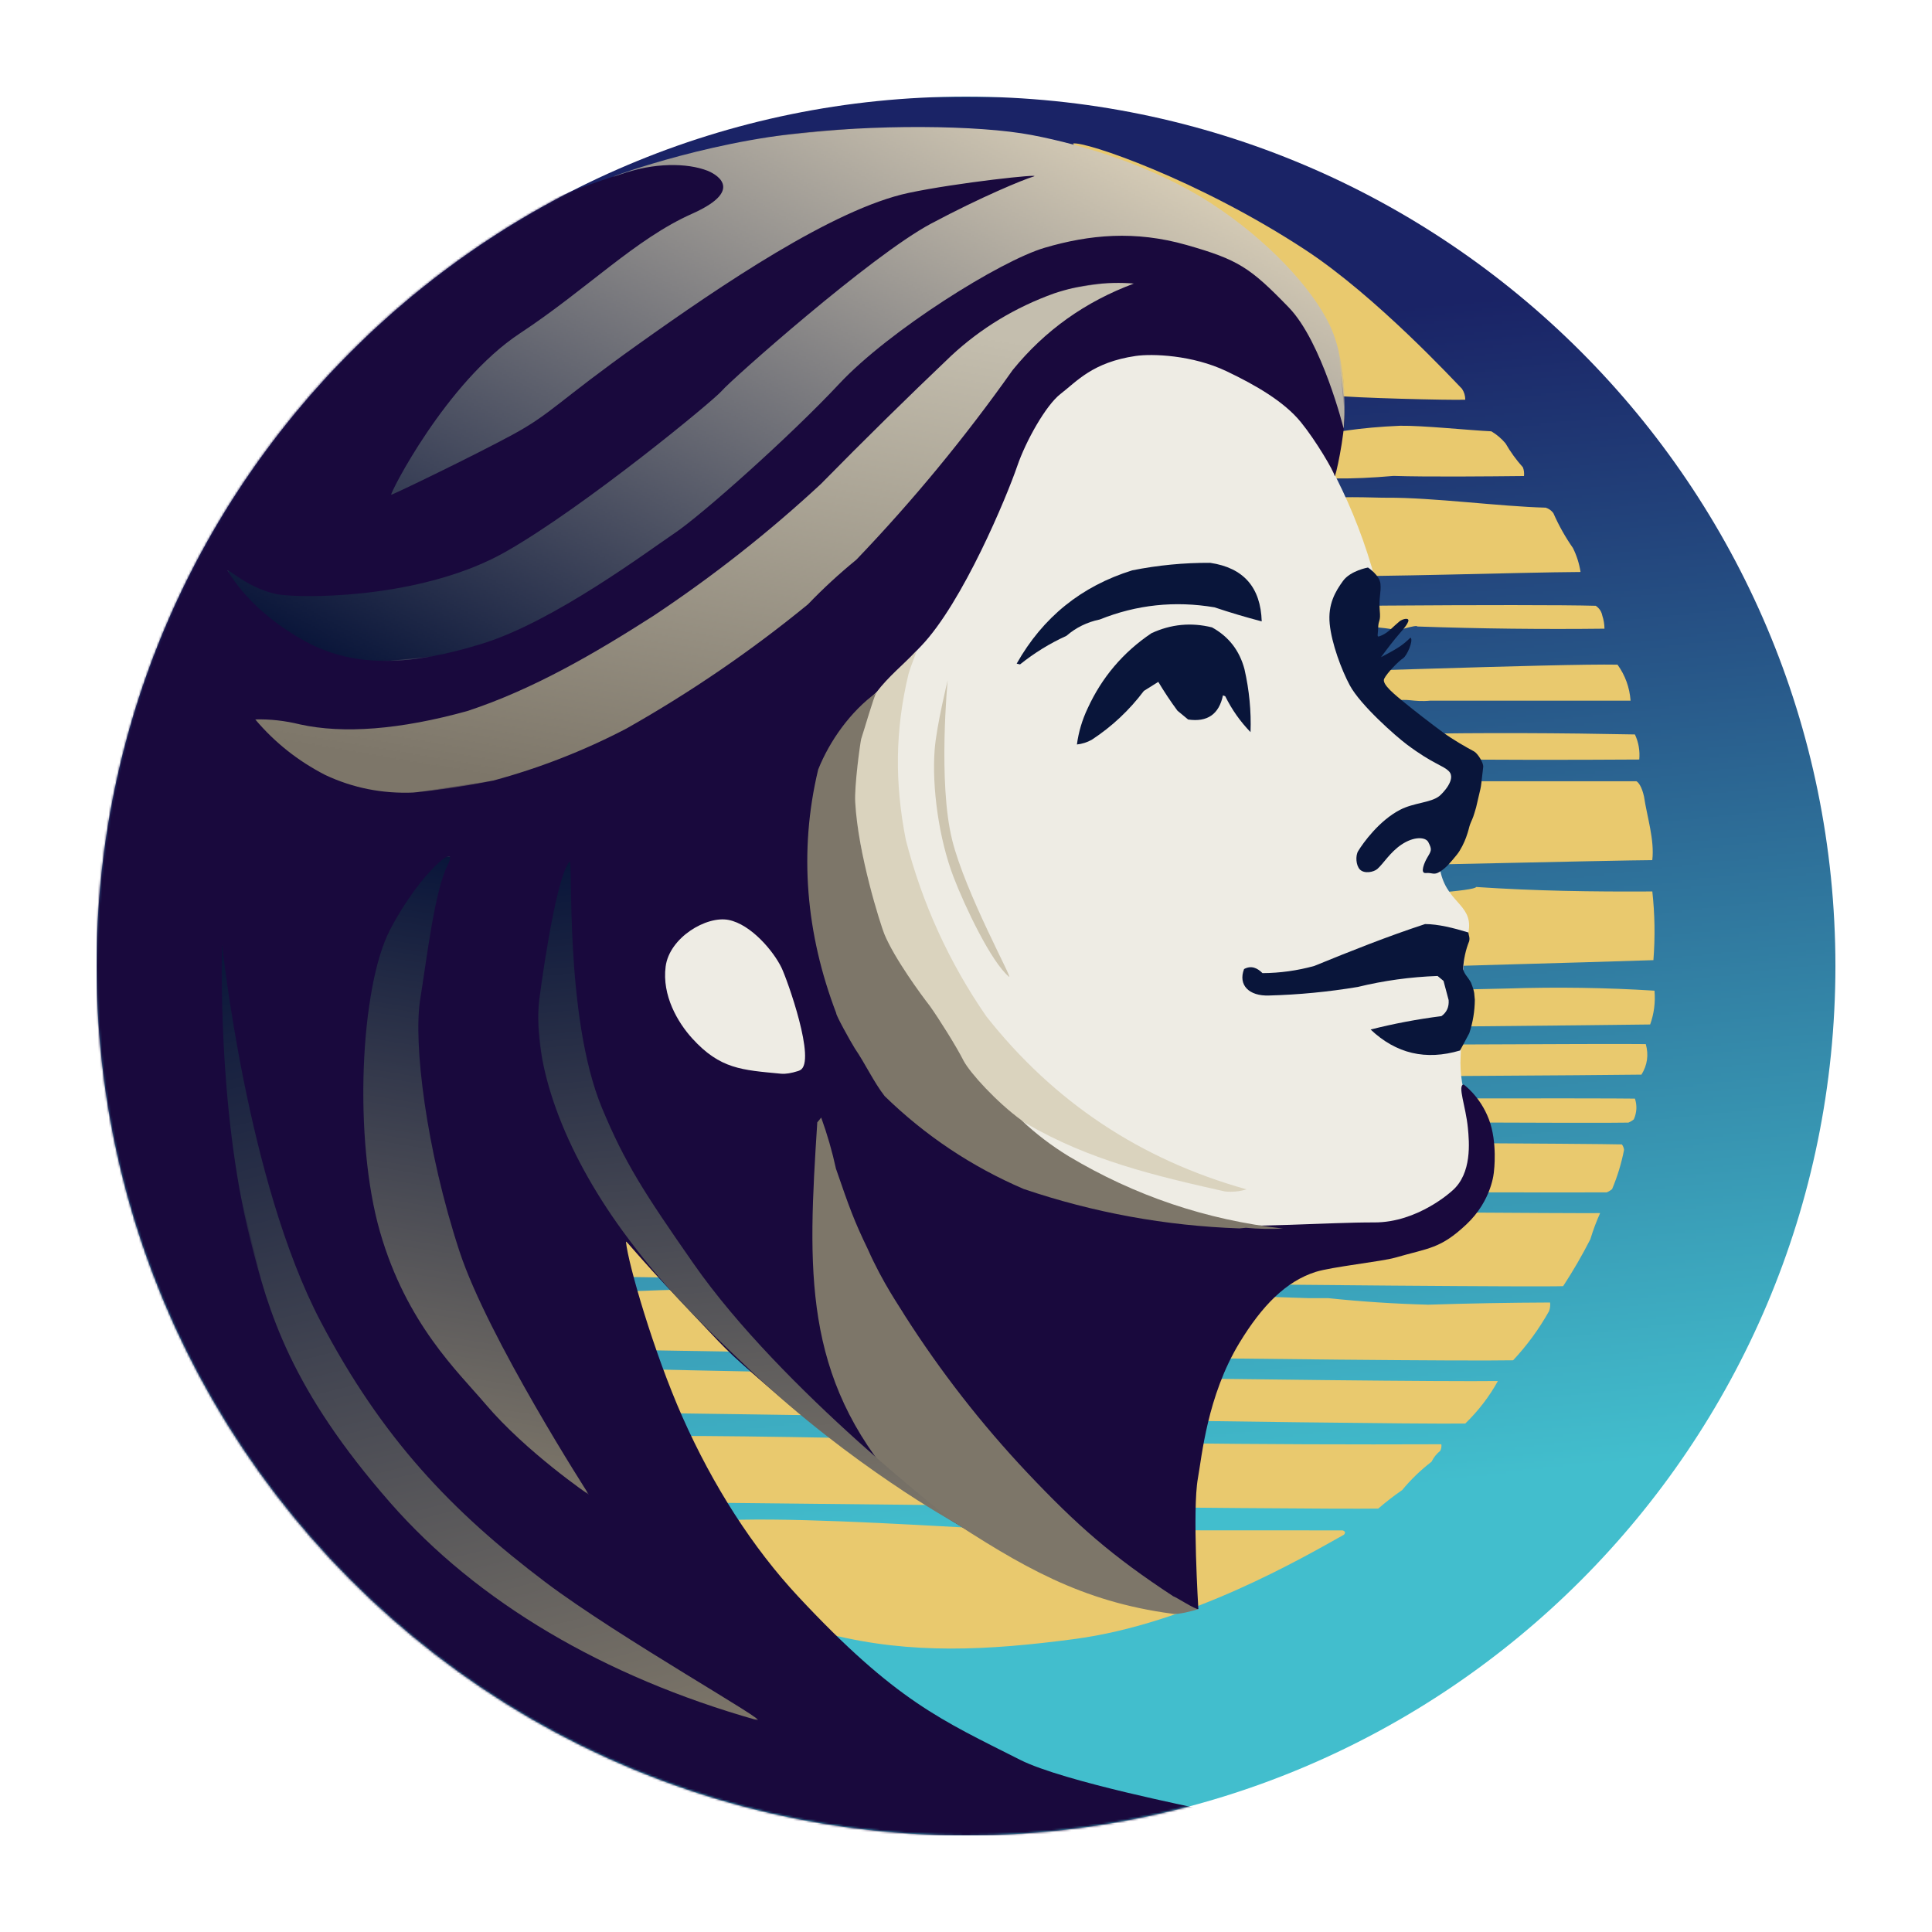 <svg xmlns="http://www.w3.org/2000/svg" version="1.1" xmlns:xlink="http://www.w3.org/1999/xlink" xmlns:svgjs="http://svgjs.dev/svgjs" width="1000" height="1000"><g clip-path="url(#SvgjsClipPath1228)"><rect width="1000" height="1000" fill="#ffffff"></rect><g transform="matrix(1.125,0,0,1.125,50,50)"><svg xmlns="http://www.w3.org/2000/svg" version="1.1" xmlns:xlink="http://www.w3.org/1999/xlink" xmlns:svgjs="http://svgjs.dev/svgjs" width="800" height="800"><svg width="800" xmlns="http://www.w3.org/2000/svg" height="800" id="screenshot-fb17a1f9-5fd0-808c-8004-7fa356889e86" viewBox="0 0 800 800" xmlns:xlink="http://www.w3.org/1999/xlink" fill="none" version="1.1"><g id="shape-fb17a1f9-5fd0-808c-8004-7fa356889e86"><g fill="none"><g class="fills" id="fills-fb17a1f9-5fd0-808c-8004-7fa356889e86"><rect rx="0" ry="0" x="0" y="0" width="800" height="800" transform="matrix(1, 0, 0, 1, 0, 0)" class="frame-background"></rect></g><g class="frame-children"><g id="shape-fb17a1f9-5fd0-808c-8004-7fa34ca23eb6" rx="0" ry="0"><g id="shape-fb17a1f9-5fd0-808c-8004-7fa34ca23eb7"><defs><linearGradient id="fill-color-gradient-render-3-0" x1="0.814" y1="0.113" x2="0.89" y2="0.784" gradientTransform=""><stop offset="0" stop-color="#1a2366" stop-opacity="1"></stop><stop offset="1" stop-color="#42becd" stop-opacity="1"></stop></linearGradient><pattern patternUnits="userSpaceOnUse" x="0" y="0" width="800" height="800" patternTransform="matrix(1, 0, 0, 1, 0, 0)" id="fill-0-render-3"><g><rect width="800" height="800" style="fill: url(&quot;#fill-color-gradient-render-3-0&quot;);"></rect></g></pattern><clipPath id="SvgjsClipPath1228"><rect width="1000" height="1000" x="0" y="0" rx="500" ry="500"></rect></clipPath></defs><g class="fills" id="fills-fb17a1f9-5fd0-808c-8004-7fa34ca23eb7"><path d="M400.000,0.000C620.766,0.000,800.000,179.234,800.000,400.000C800.000,620.766,620.766,800.000,400.000,800.000C179.234,800.000,0.000,620.766,0.000,400.000C0.000,179.234,179.234,0.000,400.000,0.000Z" fill="url(#fill-0-render-3)"></path></g></g><g id="shape-fb17a1f9-5fd0-808c-8004-7fa34ca23eb8" rx="0" ry="0"><g id="shape-fb17a1f9-5fd0-808c-8004-7fa34ca23eba" rx="0" ry="0" style="fill: rgb(0, 0, 0);"><g id="shape-fb17a1f9-5fd0-808c-8004-7fa34ca23ecb" style="opacity: 1;"><g class="fills" id="fills-fb17a1f9-5fd0-808c-8004-7fa34ca23ecb"><path d="M522.226,98.586C521.084,96.298,448.249,21.803,449.226,21.586C454.640,20.383,506.880,38.188,556.226,70.586C588.909,92.045,625.213,131.444,628.203,134.442C629.213,135.972,629.714,137.645,629.705,139.459C623.110,139.771,576.640,138.568,570.226,137.586C568.013,128.430,525.728,107.115,522.226,98.586ZL522.226,98.586ZL522.226,98.586Z" style="shape-rendering: geometricprecision; text-rendering: geometricprecision; fill-rule: evenodd; clip-rule: evenodd; fill: rgb(233, 201, 110); fill-opacity: 1;"></path></g></g></g><g id="shape-fb17a1f9-5fd0-808c-8004-7fa34ca23ebb" rx="0" ry="0" style="fill: rgb(0, 0, 0);"><g id="shape-fb17a1f9-5fd0-808c-8004-7fa34ca23ecc" style="opacity: 1;"><g class="fills" id="fills-fb17a1f9-5fd0-808c-8004-7fa34ca23ecc"><path d="M599.678,151.445C610.024,151.279,631.378,153.505,641.714,154.007C644.176,155.469,646.344,157.308,648.219,159.525C650.500,163.485,653.169,167.163,656.225,170.561C656.715,171.858,656.882,173.197,656.725,174.574C641.043,174.742,612.350,175.023,596.675,174.521C516.226,181.586,526.226,154.586,599.678,151.445ZL599.678,151.445Z" style="shape-rendering: geometricprecision; text-rendering: geometricprecision; fill-rule: evenodd; clip-rule: evenodd; fill: rgb(233, 201, 110); fill-opacity: 1;"></path></g></g></g><g id="shape-fb17a1f9-5fd0-808c-8004-7fa34ca23ebc" rx="0" ry="0" style="fill: rgb(0, 0, 0);"><g id="shape-fb17a1f9-5fd0-808c-8004-7fa34ca23ecd" style="opacity: 1;"><g class="fills" id="fills-fb17a1f9-5fd0-808c-8004-7fa34ca23ecd"><path d="M593.673,184.554C614.358,184.387,646.053,188.621,666.732,189.122C668.165,189.589,669.331,190.425,670.235,191.630C672.730,197.306,675.732,202.657,679.242,207.683C680.975,211.164,682.142,214.843,682.745,218.720C654.388,218.887,590.578,221.088,562.226,220.586C558.446,217.666,541.780,210.358,543.226,205.586C519.965,199.023,535.573,189.537,558.226,185.586C570.091,183.517,586.726,184.586,593.673,184.554ZL593.673,184.554ZL593.673,184.554ZM558.226,185.586" style="shape-rendering: geometricprecision; text-rendering: geometricprecision; fill-rule: evenodd; clip-rule: evenodd; fill: rgb(233, 201, 110); fill-opacity: 1;"></path></g></g></g><g id="shape-fb17a1f9-5fd0-808c-8004-7fa34ca23ebd" rx="0" ry="0" style="fill: rgb(0, 0, 0);"><g id="shape-fb17a1f9-5fd0-808c-8004-7fa34ca23ece" style="opacity: 1;"><g class="fills" id="fills-fb17a1f9-5fd0-808c-8004-7fa34ca23ece"><path d="M692.752,238.786C693.403,240.727,693.736,242.734,693.753,244.806C665.057,245.140,636.369,244.806,607.688,243.802C607.333,242.777,598.437,245.911,597.458,245.599C596.240,243.023,497.502,239.389,499.226,235.586C528.745,234.419,659.891,233.437,689.750,234.271C691.392,235.404,692.393,236.909,692.752,238.786ZL692.752,238.786Z" style="shape-rendering: geometricprecision; text-rendering: geometricprecision; fill-rule: evenodd; clip-rule: evenodd; fill: rgb(233, 201, 110); fill-opacity: 1;"></path></g></g></g><g id="shape-fb17a1f9-5fd0-808c-8004-7fa34ca23ebe" rx="0" ry="0" style="fill: rgb(0, 0, 0);"><g id="shape-fb17a1f9-5fd0-808c-8004-7fa34ca23ecf" style="opacity: 1;"><g class="fills" id="fills-fb17a1f9-5fd0-808c-8004-7fa34ca23ecf"><path d="M526.226,265.586C553.915,265.419,672.072,260.858,699.757,261.360C703.304,266.301,705.306,271.820,705.762,277.915C675.072,277.915,644.383,277.915,613.693,277.915C605.464,278.708,602.761,276.554,597.458,278.206C602.845,273.474,518.497,270.894,526.226,265.586ZL526.226,265.586Z" style="shape-rendering: geometricprecision; text-rendering: geometricprecision; fill-rule: evenodd; clip-rule: evenodd; fill: rgb(233, 201, 110); fill-opacity: 1;"></path></g></g></g><g id="shape-fb17a1f9-5fd0-808c-8004-7fa34ca23ebf" rx="0" ry="0" style="fill: rgb(0, 0, 0);"><g id="shape-fb17a1f9-5fd0-808c-8004-7fa34ca23ed0" style="opacity: 1;"><g class="fills" id="fills-fb17a1f9-5fd0-808c-8004-7fa34ca23ed0"><path d="M709.765,305.004C679.407,305.171,645.326,305.295,614.971,304.794C610.746,304.583,604.716,293.929,603.963,293.256C637.321,292.586,674.405,292.797,707.763,293.466C709.448,297.098,710.115,300.944,709.765,305.004ZL709.765,305.004Z" style="shape-rendering: geometricprecision; text-rendering: geometricprecision; fill-rule: evenodd; clip-rule: evenodd; fill: rgb(233, 201, 110); fill-opacity: 1;"></path></g></g></g><g id="shape-fb17a1f9-5fd0-808c-8004-7fa34ca23ec0" rx="0" ry="0" style="fill: rgb(0, 0, 0);"><g id="shape-fb17a1f9-5fd0-808c-8004-7fa34ca23ed1" style="opacity: 1;"><g class="fills" id="fills-fb17a1f9-5fd0-808c-8004-7fa34ca23ed1"><path d="M631.145,314.992C654.162,314.992,685.418,314.992,708.434,314.992C709.393,315.481,710.944,317.507,711.947,322.036C713.381,331.561,716.848,342.085,715.748,351.297C690.730,351.297,184.398,363.292,159.380,363.292C159.839,358.927,177.728,352.749,178.451,347.030C178.009,345.690,632.037,315.814,631.145,314.992ZL631.145,314.992Z" style="shape-rendering: geometricprecision; text-rendering: geometricprecision; fill-rule: evenodd; clip-rule: evenodd; fill: rgb(233, 201, 110); fill-opacity: 1;"></path></g></g></g><g id="shape-fb17a1f9-5fd0-808c-8004-7fa34ca23ec1" rx="0" ry="0" style="fill: rgb(0, 0, 0);"><g id="shape-fb17a1f9-5fd0-808c-8004-7fa34ca23ed2" style="opacity: 1;"><g class="fills" id="fills-fb17a1f9-5fd0-808c-8004-7fa34ca23ed2"><path d="M634.704,363.644C662.040,365.477,687.730,365.864,715.769,365.704C716.922,376.161,717.089,386.696,716.270,397.308C686.485,398.474,178.267,412.424,148.339,411.593C146.838,410.757,179.626,388.794,179.456,383.418C178.455,383.418,632.703,370.667,634.704,363.644ZL634.704,363.644Z" style="shape-rendering: geometricprecision; text-rendering: geometricprecision; fill-rule: evenodd; clip-rule: evenodd; fill: rgb(233, 201, 110); fill-opacity: 1;"></path></g></g></g><g id="shape-fb17a1f9-5fd0-808c-8004-7fa34ca23ec2" rx="0" ry="0" style="fill: rgb(0, 0, 0);"><g id="shape-fb17a1f9-5fd0-808c-8004-7fa34ca23ed3" style="opacity: 1;"><g class="fills" id="fills-fb17a1f9-5fd0-808c-8004-7fa34ca23ed3"><path d="M177.448,420.650C183.584,421.984,642.345,410.348,649.219,410.351C671.883,409.615,694.400,409.949,716.770,411.354C717.229,416.738,716.561,421.922,714.769,426.905C686.082,427.407,192.086,431.886,163.396,431.718C161.753,429.926,175.446,424.501,177.448,420.650ZL177.448,420.650Z" style="shape-rendering: geometricprecision; text-rendering: geometricprecision; fill-rule: evenodd; clip-rule: evenodd; fill: rgb(233, 201, 110); fill-opacity: 1;"></path></g></g></g><g id="shape-fb17a1f9-5fd0-808c-8004-7fa34ca23ec3" rx="0" ry="0" style="fill: rgb(0, 0, 0);"><g id="shape-fb17a1f9-5fd0-808c-8004-7fa34ca23ed4" style="opacity: 1;"><g class="fills" id="fills-fb17a1f9-5fd0-808c-8004-7fa34ca23ed4"><path d="M177.448,438.762C205.138,438.595,685.081,435.433,712.767,435.935C714.154,440.914,713.488,445.596,710.766,449.981C682.413,450.483,204.801,453.018,176.444,452.850C178.558,448.056,176.893,444.002,177.448,438.762ZL177.448,438.762Z" style="shape-rendering: geometricprecision; text-rendering: geometricprecision; fill-rule: evenodd; clip-rule: evenodd; fill: rgb(233, 201, 110); fill-opacity: 1;"></path></g></g></g><g id="shape-fb17a1f9-5fd0-808c-8004-7fa34ca23ec4" rx="0" ry="0" style="fill: rgb(0, 0, 0);"><g id="shape-fb17a1f9-5fd0-808c-8004-7fa34ca23ed5" style="opacity: 1;"><g class="fills" id="fills-fb17a1f9-5fd0-808c-8004-7fa34ca23ed5"><path d="M492.597,617.982C492.511,618.981,492.850,618.866,493.602,619.540C535.299,620.041,576.997,620.209,618.696,620.041C618.845,621.097,618.679,622.100,618.196,623.051C616.482,624.434,615.147,626.106,614.193,628.068C609.139,631.966,604.636,636.314,600.683,641.111C596.908,643.713,593.238,646.556,589.674,649.639C554.983,650.140,282.851,646.789,248.157,646.622C249.157,638.595,237.117,624.410,239.123,617.440C239.879,613.159,490.685,621.727,492.597,617.982ZL492.597,617.982Z" style="shape-rendering: geometricprecision; text-rendering: geometricprecision; fill-rule: evenodd; clip-rule: evenodd; fill: rgb(233, 201, 110); fill-opacity: 1;"></path></g></g></g><g id="shape-fb17a1f9-5fd0-808c-8004-7fa34ca23ec5" rx="0" ry="0" style="fill: rgb(0, 0, 0);"><g id="shape-fb17a1f9-5fd0-808c-8004-7fa34ca23ed6" style="opacity: 1;"><g class="fills" id="fills-fb17a1f9-5fd0-808c-8004-7fa34ca23ed6"><path d="M573.277,659.670C574.505,660.066,574.705,660.731,573.876,661.665C554.958,672.243,502.735,702.657,449.886,709.660C409.872,714.962,374.776,716.707,338.185,707.659C261.315,688.651,251.067,663.550,268.521,657.637C296.661,648.104,463.266,665.090,464.299,659.618C500.225,659.618,537.352,659.670,573.277,659.670ZL573.277,659.670Z" style="shape-rendering: geometricprecision; text-rendering: geometricprecision; fill-rule: evenodd; clip-rule: evenodd; fill: rgb(233, 201, 110); fill-opacity: 1;"></path></g></g></g><g id="shape-fb17a1f9-5fd0-808c-8004-7fa34ca23ec6" rx="0" ry="0" style="fill: rgb(0, 0, 0);"><g id="shape-fb17a1f9-5fd0-808c-8004-7fa34ca23ed7" style="opacity: 1;"><g class="fills" id="fills-fb17a1f9-5fd0-808c-8004-7fa34ca23ed7"><path d="M557.650,552.817C560.653,552.817,563.655,552.817,566.657,552.817C581.815,554.415,597.160,555.419,612.692,555.827C631.369,555.225,650.049,554.891,668.734,554.824C668.891,556.201,668.724,557.540,668.234,558.837C663.621,567.051,658.117,574.576,651.721,581.411C604.518,582.246,269.930,577.352,223.063,576.183C228.974,567.788,172.967,558.459,203.991,553.039C236.001,547.447,357.953,545.998,557.650,552.817ZL557.650,552.817ZL557.650,552.817Z" style="shape-rendering: geometricprecision; text-rendering: geometricprecision; fill-rule: evenodd; clip-rule: evenodd; fill: rgb(233, 201, 110); fill-opacity: 1;"></path></g></g></g><g id="shape-fb17a1f9-5fd0-808c-8004-7fa34ca23ec7" rx="0" ry="0" style="fill: rgb(0, 0, 0);"><g id="shape-fb17a1f9-5fd0-808c-8004-7fa34ca23ed8" style="opacity: 1;"><g class="fills" id="fills-fb17a1f9-5fd0-808c-8004-7fa34ca23ed8"><path d="M223.621,584.671C269.643,586.672,598.002,591.610,644.716,590.946C640.757,598.114,635.753,604.636,629.705,610.510C584.672,611.012,272.113,605.532,227.078,605.365C230.076,596.282,219.613,592.644,223.621,584.671ZL223.621,584.671Z" style="shape-rendering: geometricprecision; text-rendering: geometricprecision; fill-rule: evenodd; clip-rule: evenodd; fill: rgb(233, 201, 110); fill-opacity: 1;"></path></g></g></g><g id="shape-fb17a1f9-5fd0-808c-8004-7fa34ca23ec8" rx="0" ry="0" style="fill: rgb(0, 0, 0);"><g id="shape-fb17a1f9-5fd0-808c-8004-7fa34ca23ed9" style="opacity: 1;"><g class="fills" id="fills-fb17a1f9-5fd0-808c-8004-7fa34ca23ed9"><path d="M164.399,461.906C190.421,461.739,681.746,460.516,707.763,461.018C708.813,464.174,708.647,467.350,707.263,470.549C706.512,471.177,705.678,471.679,704.761,472.054C681.076,472.723,194.107,469.619,170.422,468.950C167.600,465.647,164.246,466.296,164.399,461.906ZL164.399,461.906Z" style="shape-rendering: geometricprecision; text-rendering: geometricprecision; fill-rule: evenodd; clip-rule: evenodd; fill: rgb(233, 201, 110); fill-opacity: 1;"></path></g></g></g><g id="shape-fb17a1f9-5fd0-808c-8004-7fa34ca23ec9" rx="0" ry="0" style="fill: rgb(0, 0, 0);"><g id="shape-fb17a1f9-5fd0-808c-8004-7fa34ca23eda" style="opacity: 1;"><g class="fills" id="fills-fb17a1f9-5fd0-808c-8004-7fa34ca23eda"><path d="M177.448,504.170C176.948,496.645,194.303,485.685,190.497,480.019C190.497,479.350,678.408,481.418,701.759,482.087C702.318,482.814,702.652,483.650,702.760,484.595C701.535,490.858,699.699,496.878,697.255,502.655C696.505,503.283,695.670,503.784,694.754,504.160C674.665,504.339,197.390,503.346,177.448,504.170ZL177.448,504.170Z" style="shape-rendering: geometricprecision; text-rendering: geometricprecision; fill-rule: evenodd; clip-rule: evenodd; fill: rgb(233, 201, 110); fill-opacity: 1;"></path></g></g></g><g id="shape-fb17a1f9-5fd0-808c-8004-7fa34ca23eca" rx="0" ry="0" style="fill: rgb(0, 0, 0);"><g id="shape-fb17a1f9-5fd0-808c-8004-7fa34ca23edb" style="opacity: 1;"><g class="fills" id="fills-fb17a1f9-5fd0-808c-8004-7fa34ca23edb"><path d="M195.516,510.207C195.849,510.207,672.563,514.022,691.751,513.691C690.018,517.522,688.517,521.535,687.248,525.731C683.484,533.103,679.315,540.294,674.739,547.302C651.884,548.135,236.096,543.575,213.583,542.408C228.597,535.728,192.515,526.268,195.516,510.207ZL195.516,510.207Z" style="shape-rendering: geometricprecision; text-rendering: geometricprecision; fill-rule: evenodd; clip-rule: evenodd; fill: rgb(233, 201, 110); fill-opacity: 1;"></path></g></g></g></g><g id="shape-fb17a1f9-5fd0-808c-8004-7fa34ca23eb9" rx="0" ry="0"><g clip-path="url(#render-39-fb17a1f9-5fd0-808c-8004-7fa34ca23edc-clip)"><g mask="url(#render-39-fb17a1f9-5fd0-808c-8004-7fa34ca23edc-mask)"><defs><filter id="render-39-fb17a1f9-5fd0-808c-8004-7fa34ca23edc-filter"><feFlood flood-color="white" result="FloodResult"></feFlood><feComposite in="FloodResult" in2="SourceGraphic" operator="in" result="comp"></feComposite></filter><clipPath id="render-39-fb17a1f9-5fd0-808c-8004-7fa34ca23edc-clip" class="mask-clip-path"><polyline points="0,1.1368683772161603e-13 800,1.1368683772161603e-13 800,800 0,800"></polyline></clipPath><mask width="800" maskUnits="userSpaceOnUse" height="800" class="mask-shape" x="0" id="render-39-fb17a1f9-5fd0-808c-8004-7fa34ca23edc-mask" data-old-y="1.1368683772161603e-13" data-old-width="800" data-old-x="0" y="1.1368683772161603e-13" data-old-height="799.9999999999999"><g filter="url(#render-39-fb17a1f9-5fd0-808c-8004-7fa34ca23edc-filter)"><g id="shape-fb17a1f9-5fd0-808c-8004-7fa34ca23edc"><g class="fills" id="fills-fb17a1f9-5fd0-808c-8004-7fa34ca23edc"><ellipse cx="400" cy="400" rx="400" ry="400" transform="matrix(1, 0, 0, 1, 0, 0)" style="fill: rgb(177, 178, 181); fill-opacity: 1;"></ellipse></g></g></g></mask></defs><g id="shape-fb17a1f9-5fd0-808c-8004-7fa34ca23edd" rx="0" ry="0"><g id="shape-fb17a1f9-5fd0-808c-8004-7fa34ca23ede"><g class="fills" id="fills-fb17a1f9-5fd0-808c-8004-7fa34ca23ede"><path d="M300.022,35.214C387.676,-5.824,494.664,56.999,545.500,133.872C561.062,157.404,576.305,181.448,586.775,216.833C590.419,229.145,586.607,243.963,584.353,254.471C579.484,277.180,612.493,279.845,624.214,312.295C626.781,319.403,616.306,348.667,618.471,357.329C622.097,371.829,634.343,372.044,630.861,385.892C627.622,398.775,628.508,425.964,627.582,441.369C626.532,458.820,634.385,470.102,636.020,487.058C639.593,524.118,555.989,525.102,518.212,562.104C490.767,588.986,467.263,621.576,464.520,622.310C435.029,630.208,429.169,620.237,391.576,618.794C369.019,617.927,321.390,518.401,305.407,519.942C208.545,529.280,279.207,421.566,199.074,326.996C145.999,264.359,19.434,365.018,40.381,291.748C90.907,115.019,150.468,105.233,300.022,35.214Z" style="fill: rgb(238, 236, 228); fill-opacity: 1;"></path></g></g><g id="shape-fb17a1f9-5fd0-808c-8004-7fa34ca23edf"><g class="fills" id="fills-fb17a1f9-5fd0-808c-8004-7fa34ca23edf"><path d="M498.232,789.945C478.836,794.829,458.830,798.321,438.317,800.299C217.745,821.563,21.405,659.751,0.140,439.179C-15.799,273.839,71.132,122.115,208.572,47.542C222.561,41.750,234.166,37.809,240.973,35.794C295.016,19.796,318.321,15.273,365.357,14.282C405.492,13.437,433.704,18.297,461.112,27.226C484.986,35.004,501.983,44.453,523.446,58.511C537.692,67.842,558.596,89.393,565.021,103.893C571.446,118.393,573.790,132.279,574.142,146.356C574.368,155.438,569.781,176.532,569.588,174.534C569.396,172.537,560.939,158.221,554.095,149.809C546.373,140.317,533.370,132.797,519.936,126.383C504.127,118.835,485.575,118.224,478.035,119.335C458.209,122.254,451.010,131.012,443.522,136.773C436.741,141.991,427.517,158.475,423.595,169.941C418.771,184.047,398.492,232.838,379.306,252.831C360.120,272.824,337.142,295.198,331.580,320.933C327.212,341.145,330.995,377.435,330.995,377.435C332.166,389.585,351.803,439.233,350.216,440.813C329.973,460.961,297.212,461.087,323.674,447.921C331.279,444.137,317.730,406.138,315.091,400.729C311.332,393.028,301.043,380.845,290.793,378.810C280.542,376.774,263.546,386.961,261.810,400.232C260.073,413.503,267.301,425.910,274.048,433.323C286.938,447.486,296.891,447.827,314.823,449.551C323.915,450.425,339.032,439.870,349.817,437.106C351.985,436.551,359.327,452.317,374.813,466.951C387.175,478.632,429.694,502.479,441.902,505.841C463.591,511.814,507.316,518.157,514.553,518.996C528.788,520.648,567.734,517.901,587.849,517.978C607.964,518.055,623.647,503.440,623.647,503.440C632.934,495.489,631.521,480.833,630.912,474.516C629.950,464.530,625.999,454.831,628.987,454.543C628.987,454.543,636.538,459.863,640.585,470.560C644.632,481.257,642.896,494.528,642.896,494.528C642.896,494.528,642.155,507.703,630.168,518.938C618.181,530.173,613.104,529.655,597.455,534.187C591.375,535.948,568.151,538.428,560.887,540.737C547.229,545.077,536.239,556.216,525.825,573.347C510.934,597.845,508.482,625.951,506.699,635.669C504.062,650.034,506.906,695.871,506.906,695.871C506.906,695.871,464.235,698.977,394.006,655.604C377.198,645.224,341.727,622.141,308.572,593.284C287.720,575.135,291.791,578.570,268.339,553.843C248.134,532.540,243.461,525.914,243.558,526.915C244.540,537.100,256.374,577.783,269.460,607.315C283.637,639.309,302.028,667.828,322.821,690.121C367.807,738.353,388.877,747.006,424.850,765.204C444.992,775.393,507.676,787.547,506.677,787.643C503.293,787.969,500.575,788.780,498.232,789.945Z" style="fill: rgb(25, 9, 61); fill-opacity: 1;"></path></g></g><g id="shape-fb17a1f9-5fd0-808c-8004-7fa34ca23ee0" style="opacity: 1;"><defs><linearGradient id="fill-color-gradient-render-44-0" x1="0.813" y1="0.072" x2="0.159" y2="0.933" gradientTransform=""><stop offset="0" stop-color="#c4beae" stop-opacity="1"></stop><stop offset="1" stop-color="#7d7669" stop-opacity="1"></stop></linearGradient><pattern patternUnits="userSpaceOnUse" x="63.472" y="114.571" width="429.61" height="185.152" patternTransform="matrix(0.989, -0.149, 0.149, 0.989, -27.67, 43.703)" id="fill-0-render-44"><g><rect width="429.61" height="185.152" style="fill: url(&quot;#fill-color-gradient-render-44-0&quot;);"></rect></g></pattern></defs><g class="fills" id="fills-fb17a1f9-5fd0-808c-8004-7fa34ca23ee0"><path d="M327.310,233.579C301.232,254.949,273.377,274.011,243.748,290.763C224.238,300.942,203.832,308.915,182.530,314.681C170.413,317.158,158.199,318.996,145.890,320.194C131.481,320.792,117.912,318.095,105.181,312.103C92.668,305.674,81.938,297.157,72.989,286.553C79.773,286.369,86.638,287.133,93.587,288.846C113.486,293.235,139.526,291.307,170.634,282.675C201.109,272.614,229.342,256.081,256.209,238.885C283.616,220.665,309.274,200.463,333.182,178.281C352.845,158.278,372.842,138.601,393.176,119.251C406.841,106.559,422.619,96.995,440.512,90.559C452.481,86.552,464.743,85.034,477.296,86.005C454.899,94.316,436.300,107.573,421.498,125.775C399.619,156.719,375.636,185.820,349.547,213.076C341.655,219.521,334.243,226.356,327.310,233.579ZL327.310,233.579Z" fill="url(#fill-0-render-44)" style="shape-rendering: geometricprecision; text-rendering: geometricprecision; fill-rule: evenodd; clip-rule: evenodd;"></path></g></g><g id="shape-fb17a1f9-5fd0-808c-8004-7fa34ca23ee1"><defs><linearGradient id="fill-color-gradient-render-45-0" x1="0.5" y1="0" x2="0.5" y2="1" gradientTransform=""><stop offset="0" stop-color="#09153a" stop-opacity="1"></stop><stop offset="1" stop-color="#7d7669" stop-opacity="1"></stop></linearGradient><pattern patternUnits="userSpaceOnUse" x="84.274" y="368.255" width="174.451" height="405.315" patternTransform="matrix(0.971, -0.238, 0.238, 0.971, -130.697, 57.213)" id="fill-0-render-45"><g><rect width="174.451" height="405.315" style="fill: url(&quot;#fill-color-gradient-render-45-0&quot;);"></rect></g></pattern></defs><g class="fills" id="fills-fb17a1f9-5fd0-808c-8004-7fa34ca23ee1"><path d="M57.748,390.154C57.748,390.154,55.139,464.111,70.774,526.198C79.108,559.290,89.291,594.657,135.166,647.008C175.133,692.616,233.391,727.016,303.683,746.914C311.959,749.256,240.485,709.163,206.455,683.465C163.284,650.864,131.270,617.235,103.064,563.532C69.063,498.796,57.748,390.154,57.748,390.154Z" fill="url(#fill-0-render-45)"></path></g></g><g id="shape-fb17a1f9-5fd0-808c-8004-7fa34ca23ee2" rx="0" ry="0" style="fill: rgb(0, 0, 0);"><g id="shape-fb17a1f9-5fd0-808c-8004-7fa34ca23ef0" style="opacity: 1;"><g class="fills" id="fills-fb17a1f9-5fd0-808c-8004-7fa34ca23ef0"><path d="M354.766,530.158C361.834,546.108,369.651,557.036,371.811,560.769C388.347,586.664,407.089,610.729,428.035,632.962C451.244,657.540,467.146,671.462,495.345,689.974C496.680,690.339,505.553,696.160,506.906,695.871C504.962,696.563,497.292,698.602,495.013,698.026C452.929,692.460,425.381,676.178,389.712,652.784C391.412,653.343,367.688,640.175,369.341,639.628C324.695,588.880,327.199,539.921,331.576,471.916C332.167,471.264,332.768,470.534,333.375,469.727C336.159,477.391,338.424,485.237,340.169,493.263C346.352,511.201,348.486,517.156,354.766,530.158ZL354.766,530.158Z" style="shape-rendering: geometricprecision; text-rendering: geometricprecision; fill-rule: evenodd; clip-rule: evenodd; fill: rgb(125, 118, 105); fill-opacity: 1;"></path></g></g></g><g id="shape-fb17a1f9-5fd0-808c-8004-7fa34ca23ee3" style="opacity: 1;"><g class="fills" id="fills-fb17a1f9-5fd0-808c-8004-7fa34ca23ee3"><path d="M377.186,255.099C376.441,258.101,375.030,260.592,373.519,265.778C367.343,291.551,367.179,315.926,372.321,341.994C379.844,371.213,392.169,398.248,409.296,423.098C440.422,462.576,480.349,489.134,529.078,502.770C525.822,503.756,522.501,504.076,519.117,503.730C486.571,496.450,456.648,489.276,427.899,472.564C413.044,464.920,404.321,454.988,396.035,445.383C396.319,444.084,381.650,416.923,378.707,413.447C379.006,413.083,371.373,403.508,368.383,399.141C368.535,398.536,365.404,394.387,362.065,386.829C360.254,382.259,359.661,376.100,357.584,371.637C358.002,370.339,353.209,356.033,352.721,351.744C353.354,351.347,345.800,321.651,349.416,312.230C350.056,306.149,351.018,301.238,351.215,295.143C350.721,294.238,355.287,280.151,356.600,277.992C358.582,276.557,354.183,277.989,358.841,274.011C364.192,266.943,371.222,261.221,377.186,255.099ZL377.186,255.099ZM352.721,351.744M368.383,399.141" style="shape-rendering: geometricprecision; text-rendering: geometricprecision; fill-rule: evenodd; clip-rule: evenodd; fill: rgb(218, 211, 190); fill-opacity: 1;"></path></g></g><g id="shape-fb17a1f9-5fd0-808c-8004-7fa34ca23ee4" rx="0" ry="0" style="fill: rgb(0, 0, 0);"><g id="shape-fb17a1f9-5fd0-808c-8004-7fa34ca23ef1" style="opacity: 1;"><g class="fills" id="fills-fb17a1f9-5fd0-808c-8004-7fa34ca23ef1"><path d="M631.507,388.572C629.883,392.598,628.957,396.887,628.726,401.439C629.329,403.947,630.649,404.614,632.340,407.642C633.179,409.930,633.823,411.385,633.914,413.538C633.978,414.205,634.042,414.870,634.107,415.536C634.056,420.804,633.210,425.926,631.566,430.900C630.152,433.546,628.732,436.203,627.308,438.870C611.584,443.549,597.868,440.336,586.162,429.229C596.756,426.536,607.617,424.481,618.746,423.064C621.182,421.317,622.285,418.858,622.057,415.690C621.270,412.742,620.483,409.794,619.696,406.846C618.786,406.094,617.875,405.341,616.965,404.589C604.504,405.028,592.266,406.712,580.252,409.640C566.718,411.898,553.105,413.211,539.411,413.577C530.171,413.917,525.108,408.738,527.930,401.407C531.283,399.572,534.103,400.951,536.408,403.283C544.488,403.233,552.425,402.132,560.219,399.980C577.435,392.962,593.553,386.510,611.202,380.710C617.195,380.701,624.430,382.525,631.122,384.577C631.250,385.908,631.905,386.846,631.507,388.572ZL631.507,388.572Z" style="shape-rendering: geometricprecision; text-rendering: geometricprecision; fill-rule: evenodd; clip-rule: evenodd; fill: rgb(9, 21, 58); fill-opacity: 1;"></path></g></g></g><g id="shape-fb17a1f9-5fd0-808c-8004-7fa34ca23ee5" rx="0" ry="0" style="fill: rgb(0, 0, 0);"><g id="shape-fb17a1f9-5fd0-808c-8004-7fa34ca23ef2" style="opacity: 1;"><g class="fills" id="fills-fb17a1f9-5fd0-808c-8004-7fa34ca23ef2"><path d="M512.345,214.505C527.677,216.774,535.581,225.755,536.056,241.449C528.733,239.533,521.488,237.376,514.318,234.977C496.082,231.907,478.499,233.770,461.571,240.566C455.700,241.786,450.580,244.295,446.211,248.095C438.591,251.556,431.473,255.938,424.857,261.241C424.343,261.122,423.829,261.005,423.314,260.886C435.371,239.543,453.094,225.235,476.484,217.962C488.330,215.597,500.283,214.445,512.345,214.505ZZ" style="shape-rendering: geometricprecision; text-rendering: geometricprecision; fill-rule: evenodd; clip-rule: evenodd; fill: rgb(9, 21, 58); fill-opacity: 1;"></path></g></g></g><g id="shape-fb17a1f9-5fd0-808c-8004-7fa34ca23ee6" rx="0" ry="0" style="fill: rgb(0, 0, 0);"><g id="shape-fb17a1f9-5fd0-808c-8004-7fa34ca23ef3" style="opacity: 1;"><g class="fills" id="fills-fb17a1f9-5fd0-808c-8004-7fa34ca23ef3"><path d="M528.121,263.435C530.327,273.108,531.258,282.762,530.913,292.397C526.221,287.575,522.339,282.069,519.267,275.880C518.919,275.745,518.570,275.612,518.223,275.477C516.407,284.176,511.067,287.883,502.203,286.597C500.564,285.243,498.926,283.889,497.287,282.535C494.124,278.243,491.184,273.823,488.468,269.274C486.257,270.663,484.044,272.052,481.832,273.441C475.125,282.351,467.133,289.842,457.858,295.912C455.721,297.102,453.445,297.826,451.030,298.082C451.807,292.306,453.451,286.772,455.964,281.479C462.513,267.189,472.293,255.662,485.306,246.900C494.302,242.722,503.598,241.826,513.198,244.211C520.869,248.447,525.844,254.856,528.121,263.435ZZ" style="shape-rendering: geometricprecision; text-rendering: geometricprecision; fill-rule: evenodd; clip-rule: evenodd; fill: rgb(9, 21, 58); fill-opacity: 1;"></path></g></g></g><g id="shape-fb17a1f9-5fd0-808c-8004-7fa34ca23ee7" rx="0" ry="0" style="fill: rgb(0, 0, 0);"><g id="shape-fb17a1f9-5fd0-808c-8004-7fa34ca23ef4" style="opacity: 1;"><g class="fills" id="fills-fb17a1f9-5fd0-808c-8004-7fa34ca23ef4"><path d="M358.750,274.257C357.437,276.416,353.318,290.908,351.759,295.594C351.311,297.551,348.609,316.989,349.024,324.585C350.338,348.649,360.605,380.713,362.416,385.283C367.010,396.432,379.330,413.215,383.346,418.371C387.411,424.027,395.771,437.344,398.887,443.596C401.963,449.350,414.124,462.632,425.466,470.929C432.125,477.189,439.359,482.708,447.170,487.483C477.673,505.740,510.582,516.847,545.895,520.804C540.161,521.097,534.452,520.975,528.768,520.439C527.772,520.535,526.776,520.631,525.780,520.727C491.782,519.532,458.691,513.482,426.507,502.579C402.556,492.289,381.242,478.049,362.567,459.857C357.547,453.411,353.526,444.727,348.897,437.992C346.520,434.189,340.020,422.385,340.288,421.687C326.416,385.335,322.924,347.369,331.995,309.595C337.316,296.240,347.070,282.700,358.750,274.257ZL358.750,274.257Z" style="shape-rendering: geometricprecision; text-rendering: geometricprecision; fill-rule: evenodd; clip-rule: evenodd; fill: rgb(125, 118, 105); fill-opacity: 1;"></path></g></g></g><g id="shape-fb17a1f9-5fd0-808c-8004-7fa34ca23ee8"><g class="fills" id="fills-fb17a1f9-5fd0-808c-8004-7fa34ca23ee8"><path d="M584.942,216.668C584.942,216.668,576.909,218.090,573.469,222.814C569.918,227.692,566.463,233.569,567.329,242.557C568.196,251.545,572.764,263.774,576.596,270.895C581.496,279.998,597.711,294.252,602.846,298.099C614.766,307.029,619.345,307.596,622.124,310.352C625.834,314.031,618.992,320.885,617.704,321.865C613.641,324.958,606.121,324.818,599.709,328.136C590.133,333.091,582.755,343.299,580.427,347.130C579.125,349.271,579.393,353.746,581.245,355.619C583.280,357.675,587.564,356.833,589.263,355.350C591.983,352.975,595.063,347.735,600.253,344.211C606.111,340.233,611.468,340.610,612.705,343.010C614.599,346.686,614.086,346.909,611.933,350.644C611.225,351.873,608.574,357.520,611.563,357.232C614.551,356.944,615.193,358.394,618.037,356.608C621.095,354.688,622.985,352.262,625.831,348.801C627.630,346.611,629.294,343.018,630.089,340.830C631.330,337.418,631.440,336.078,631.930,334.802C632.733,332.709,633.123,332.342,633.945,329.553C634.842,326.511,634.566,327.715,635.474,323.680C636.831,317.649,636.731,318.912,637.137,315.598C637.702,310.994,637.703,310.987,637.960,308.442C638.162,306.446,635.334,302.124,633.739,301.267C629.970,299.242,624.263,296.034,619.395,292.472C613.956,288.491,605.467,281.882,602.013,279.028C597.643,275.417,591.174,270.422,592.390,267.860C593.644,265.219,599.139,259.650,601.035,258.459C602.931,257.268,605.792,250.441,604.651,249.039C604.335,248.650,603.751,250.134,599.509,253.062C597.179,254.672,590.929,257.921,590.929,257.921C590.929,257.921,594.931,252.496,597.630,249.212C600.330,245.928,602.627,243.690,603.431,241.597C604.235,239.503,600.949,240.214,599.398,241.482C596.603,243.767,594.353,246.504,591.461,247.791C588.569,249.077,589.517,248.482,589.630,244.439C589.742,240.428,590.885,241.821,590.354,236.306C589.824,230.813,591.078,228.172,590.692,224.178C590.307,220.183,584.942,216.668,584.942,216.668Z" style="fill: rgb(9, 21, 58); fill-opacity: 1;"></path></g></g><g id="shape-fb17a1f9-5fd0-808c-8004-7fa34ca23ee9"><g class="fills" id="fills-fb17a1f9-5fd0-808c-8004-7fa34ca23ee9"><path d="M391.569,268.573C391.569,268.573,387.032,315.376,393.616,341.956C399.690,366.477,421.982,406.755,419.797,404.950C411.586,398.165,399.489,372.666,394.257,359.030C387.543,341.534,384.236,317.662,385.588,300.396C386.453,289.349,391.569,268.573,391.569,268.573Z" style="fill: rgb(205, 197, 176); fill-opacity: 1;"></path></g></g><g id="shape-fb17a1f9-5fd0-808c-8004-7fa34ca23eea"><defs><linearGradient id="fill-color-gradient-render-59-0" x1="0.5" y1="0" x2="0.5" y2="1" gradientTransform=""><stop offset="0" stop-color="#09153a" stop-opacity="1"></stop><stop offset="1" stop-color="#7d7669" stop-opacity="1"></stop></linearGradient><pattern patternUnits="userSpaceOnUse" x="210.985" y="345.097" width="169.127" height="320.054" patternTransform="matrix(0.995, -0.096, 0.096, 0.995, -47.108, 30.692)" id="fill-0-render-59"><g><rect width="169.127" height="320.054" style="fill: url(&quot;#fill-color-gradient-render-59-0&quot;);"></rect></g></pattern></defs><g class="fills" id="fills-fb17a1f9-5fd0-808c-8004-7fa34ca23eea"><path d="M395.078,656.298C395.078,656.298,346.914,629.735,301.547,586.735C276.468,562.963,260.550,547.345,242.012,521.917C215.023,484.896,200.442,445.288,203.626,415.751C203.626,415.751,210.697,360.285,217.580,351.912C219.380,349.723,214.979,423.122,232.540,465.377C243.012,490.574,252.002,504.474,274.626,536.916C315.459,595.473,395.078,656.298,395.078,656.298Z" fill="url(#fill-0-render-59)"></path></g></g><g id="shape-fb17a1f9-5fd0-808c-8004-7fa34ca23eeb"><defs><linearGradient id="fill-color-gradient-render-60-0" x1="0.5" y1="0" x2="0.5" y2="1" gradientTransform=""><stop offset="0" stop-color="#09153a" stop-opacity="1"></stop><stop offset="1" stop-color="#7d7669" stop-opacity="1"></stop></linearGradient><pattern patternUnits="userSpaceOnUse" x="114.04" y="354.528" width="135.529" height="279.697" patternTransform="matrix(0.987, 0.16, -0.159, 0.987, 80.698, -22.787)" id="fill-0-render-60"><g><rect width="135.529" height="279.697" style="fill: url(&quot;#fill-color-gradient-render-60-0&quot;);"></rect></g></pattern></defs><g class="fills" id="fills-fb17a1f9-5fd0-808c-8004-7fa34ca23eeb"><path d="M148.866,415.480C152.034,395.748,155.544,365.415,161.521,353.596C167.498,341.777,148.758,356.859,134.977,383.398C121.197,409.938,118.146,479.768,130.368,522.235C142.589,564.702,166.265,586.647,178.845,601.468C197.711,623.696,226.531,643.280,226.531,643.280C226.531,643.280,180.035,571.077,166.982,531.356C151.451,484.091,145.698,435.212,148.866,415.480Z" fill="url(#fill-0-render-60)"></path></g></g><g id="shape-fb17a1f9-5fd0-808c-8004-7fa34ca23eec"><defs><linearGradient id="fill-color-gradient-render-61-0" x1="0.962" y1="0.293" x2="0.012" y2="0.899" gradientTransform=""><stop offset="0" stop-color="#d7cdb7" stop-opacity="1"></stop><stop offset="1" stop-color="#071338" stop-opacity="1"></stop></linearGradient><pattern patternUnits="userSpaceOnUse" x="53.003" y="18.337" width="519.386" height="223.901" patternTransform="matrix(0.995, -0.096, 0.096, 0.995, -11.059, 30.607)" id="fill-0-render-61"><g><rect width="519.386" height="223.901" style="fill: url(&quot;#fill-color-gradient-render-61-0&quot;);"></rect></g></pattern></defs><g class="fills" id="fills-fb17a1f9-5fd0-808c-8004-7fa34ca23eec"><path d="M573.751,152.734C573.751,152.734,563.804,112.794,548.507,97.006C530.643,78.569,525.278,75.055,501.500,68.275C477.722,61.496,456.804,63.513,436.270,69.524C415.736,75.535,364.544,107.685,341.759,132.057C318.974,156.429,278.225,192.612,265.949,200.851C253.673,209.090,210.546,241.470,177.352,251.726C145.665,261.516,119.157,263.384,95.798,250.517C72.439,237.649,62.930,222.439,60.552,218.636C58.175,214.833,70.480,227.758,85.711,229.314C100.942,230.870,152.130,229.967,188.346,209.340C224.563,188.713,284.176,139.624,287.775,135.245C291.375,130.867,356.194,73.212,383.926,58.443C407.121,46.091,426.216,38.239,431.100,36.760C435.985,35.281,395.599,39.616,373.517,44.327C339.037,51.683,287.138,86.925,249.507,113.736C211.876,140.546,209.369,145.828,191.213,155.642C173.056,165.456,136.551,183.087,135.555,183.183C134.559,183.279,160.722,131.367,194.753,108.935C225.596,88.605,247.874,65.511,273.904,53.930C299.933,42.349,283.128,34.898,281.040,34.091C271.699,30.484,256.526,30.263,240.973,35.794C225.420,41.325,269.708,23.292,318.637,17.363C357.434,12.662,405.686,13.003,430.267,17.689C454.848,22.375,486.980,32.381,512.717,49.051C538.453,65.721,559.286,88.050,567.400,105.264C576.582,124.742,573.751,152.734,573.751,152.734Z" fill="url(#fill-0-render-61)"></path></g></g></g></g></g></g></g></g></g></g></svg></svg></g></g></svg>